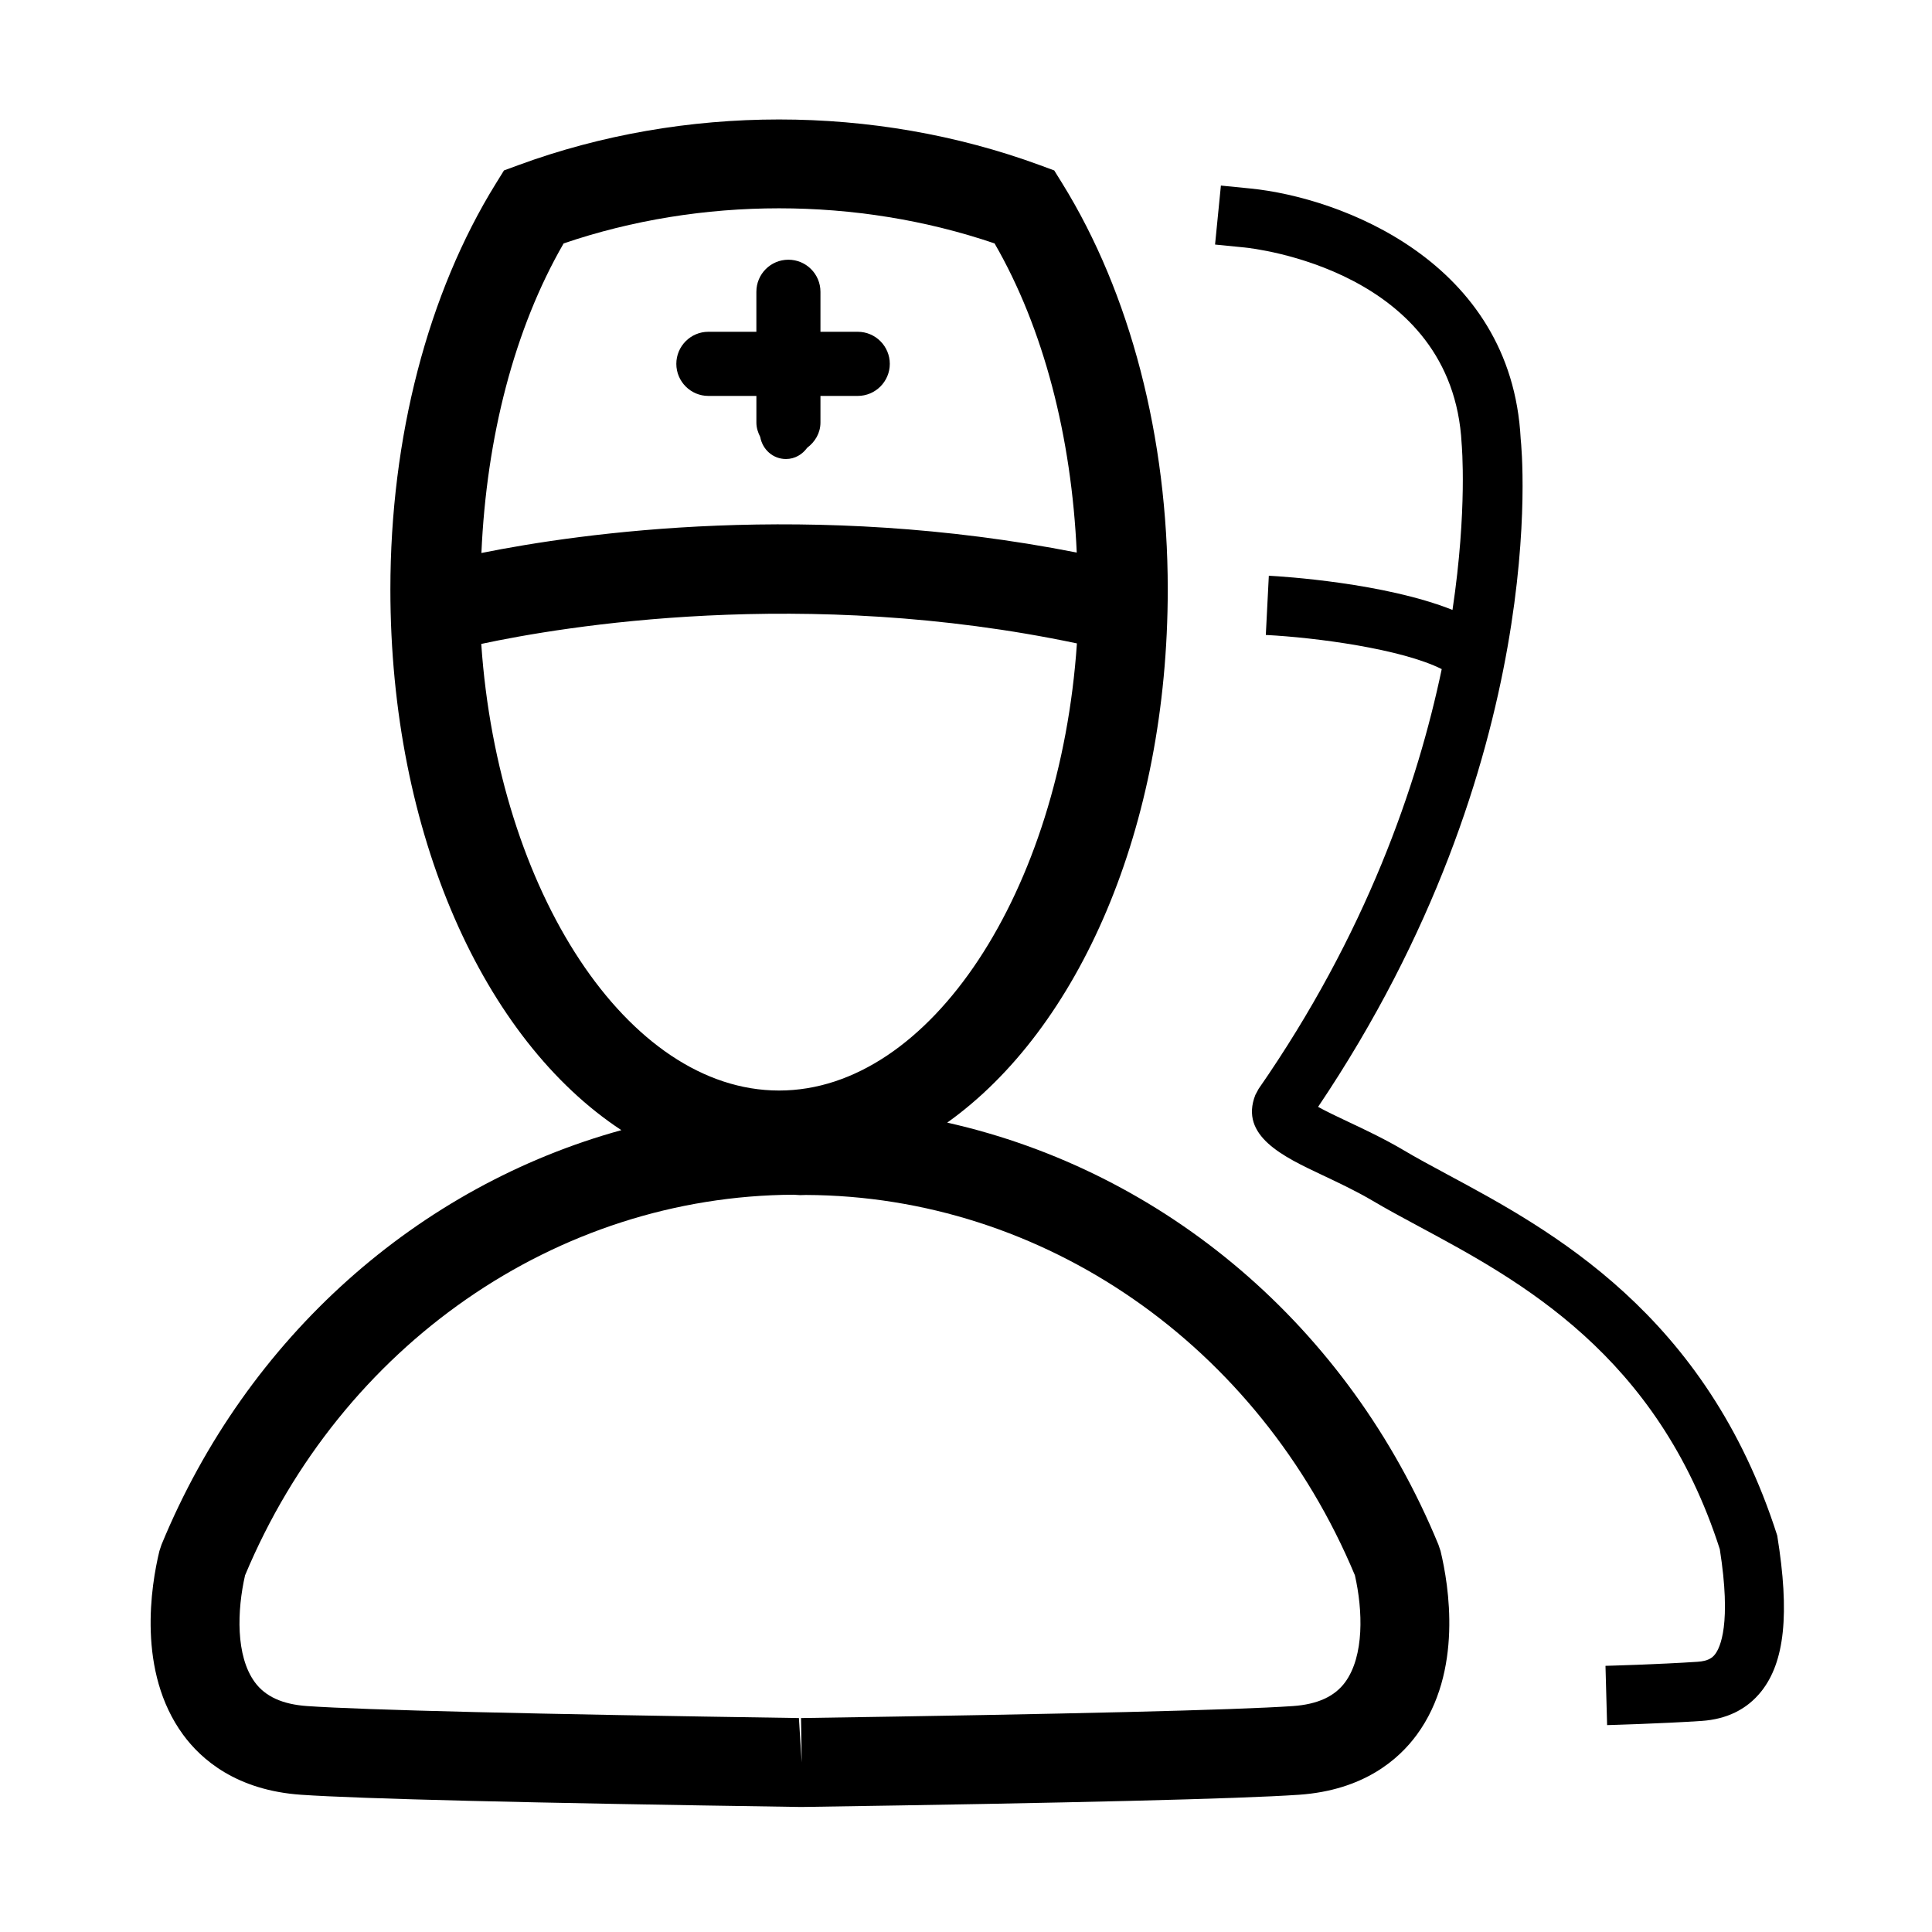 <?xml version="1.0" standalone="no"?><!DOCTYPE svg PUBLIC "-//W3C//DTD SVG 1.1//EN" "http://www.w3.org/Graphics/SVG/1.1/DTD/svg11.dtd"><svg t="1533538458350" class="icon" style="" viewBox="0 0 1024 1024" version="1.1" xmlns="http://www.w3.org/2000/svg" p-id="13658" xmlns:xlink="http://www.w3.org/1999/xlink" width="200" height="200"><defs><style type="text/css"></style></defs><path d="M375.436 209.848l25.464 0 0 14.11c0 2.795 0.841 5.308 2.036 7.641 1.215 6.644 6.721 11.688 13.639 11.688 4.725 0 8.7-2.425 11.261-5.969 4.155-3.111 7.023-7.806 7.023-13.361l0-14.11 19.758 0c9.391 0 16.997-7.64 16.997-16.997 0-9.356-7.606-16.997-16.997-16.997l-19.758 0 0-21.201c0-9.386-7.611-16.997-16.997-16.997-9.391 0-16.968 7.611-16.968 16.997l0 21.201-25.464 0c-9.356 0-16.962 7.641-16.962 16.997C358.469 202.208 366.076 209.848 375.436 209.848L375.436 209.848zM375.436 209.848" p-id="13659"></path><path d="M762.395 818.703c-47.612-115.664-145.04-197.791-260.35-223.689 69.646-49.64 116.889-156.098 116.889-282.665 0-80.503-19.846-156.899-55.895-215.114l-4.283-6.901L551.136 87.526c-87.867-32.274-188.59-32.274-276.393 0l-7.626 2.81-4.277 6.901c-36.064 58.185-55.929 134.59-55.929 215.114 0 129.925 49.717 238.843 122.425 286.655C221.971 628.582 131.082 708.303 85.603 818.703l-1.124 3.407c-4.384 18.086-11.961 63.784 12.537 97.282 9.662 13.225 28.361 29.49 62.51 31.866 31.462 2.162 120.019 4.34 264.505 6.473l1.06 0 0.184 0c143.179-2.134 231.736-4.311 263.276-6.473 34.085-2.377 52.77-18.641 62.433-31.866 24.511-33.497 16.905-79.18 12.55-97.282L762.395 818.703 762.395 818.703zM298.734 129.019c72.79-24.817 155.529-24.817 228.411 0 26.076 45.164 40.819 102.609 43.55 163.847-140.588-27.7-262.557-10.431-315.541 0.234C257.852 231.755 272.609 174.226 298.734 129.019L298.734 129.019zM255.077 341.295c43.029-9.235 171.116-30.728 315.709-0.277-8.866 131.097-77.514 236.985-157.862 236.985C332.635 578.008 264.034 472.27 255.077 341.295L255.077 341.295zM712.97 891.581c-5.58 7.611-14.664 11.752-27.67 12.671-30.68 2.105-118.381 4.234-260.734 6.354l0.355 23.56-1.487-23.56c-142.359-2.119-230.056-4.248-260.657-6.354-13.084-0.918-22.168-5.059-27.734-12.671-10.173-13.911-9.391-38.042-5.156-56.63 51.034-122.046 165.06-201.106 290.738-201.723l3.407 0.214c1.025 0 2.162-0.074 3.13-0.087 125.968 0.49 239.975 79.55 290.965 201.578C722.361 853.539 723.129 877.669 712.97 891.581L712.97 891.581zM712.97 891.581" p-id="13660"></path><path d="M941.966 813.872C904.443 696.322 821.888 651.926 767.246 622.555c-8.714-4.695-16.783-9.02-23.963-13.317-9.876-5.785-20.006-10.572-28.963-14.786-5.031-2.381-11.29-5.326-15.709-7.781C822.558 402.532 806.67 238.729 805.995 232.596 801.143 138.396 710.151 104.616 662.718 99.905l-15.617-1.55-3.096 31.262 15.645 1.55c4.477 0.447 110.264 11.981 115.047 103.897 0.063 0.739 3.13 34.839-4.845 88.208-35.958-14.344-89.987-17.751-97.346-18.121l-1.598 31.389c26.756 1.365 71.944 7.407 93.239 18.1-12.885 61.407-40.007 140.295-97.073 222.507l-1.716 3.203c-8.529 21.736 14.913 32.769 35.589 42.509 8.16 3.865 17.425 8.205 26.352 13.435 7.457 4.437 15.923 9.006 25.066 13.911 53.203 28.598 126.031 67.759 159.17 170.902 6.227 39.608 0.243 52.216-2.61 55.808-1.351 1.701-3.528 3.48-9.141 3.863-20.895 1.395-48.75 2.149-48.842 2.149l0.86 31.418c0 0 28.623-0.783 50.102-2.212 13.404-0.918 24.05-6.167 31.597-15.631C945.858 880.999 948.716 855.487 941.966 813.872L941.966 813.872zM941.966 813.872" p-id="13661"></path></svg>